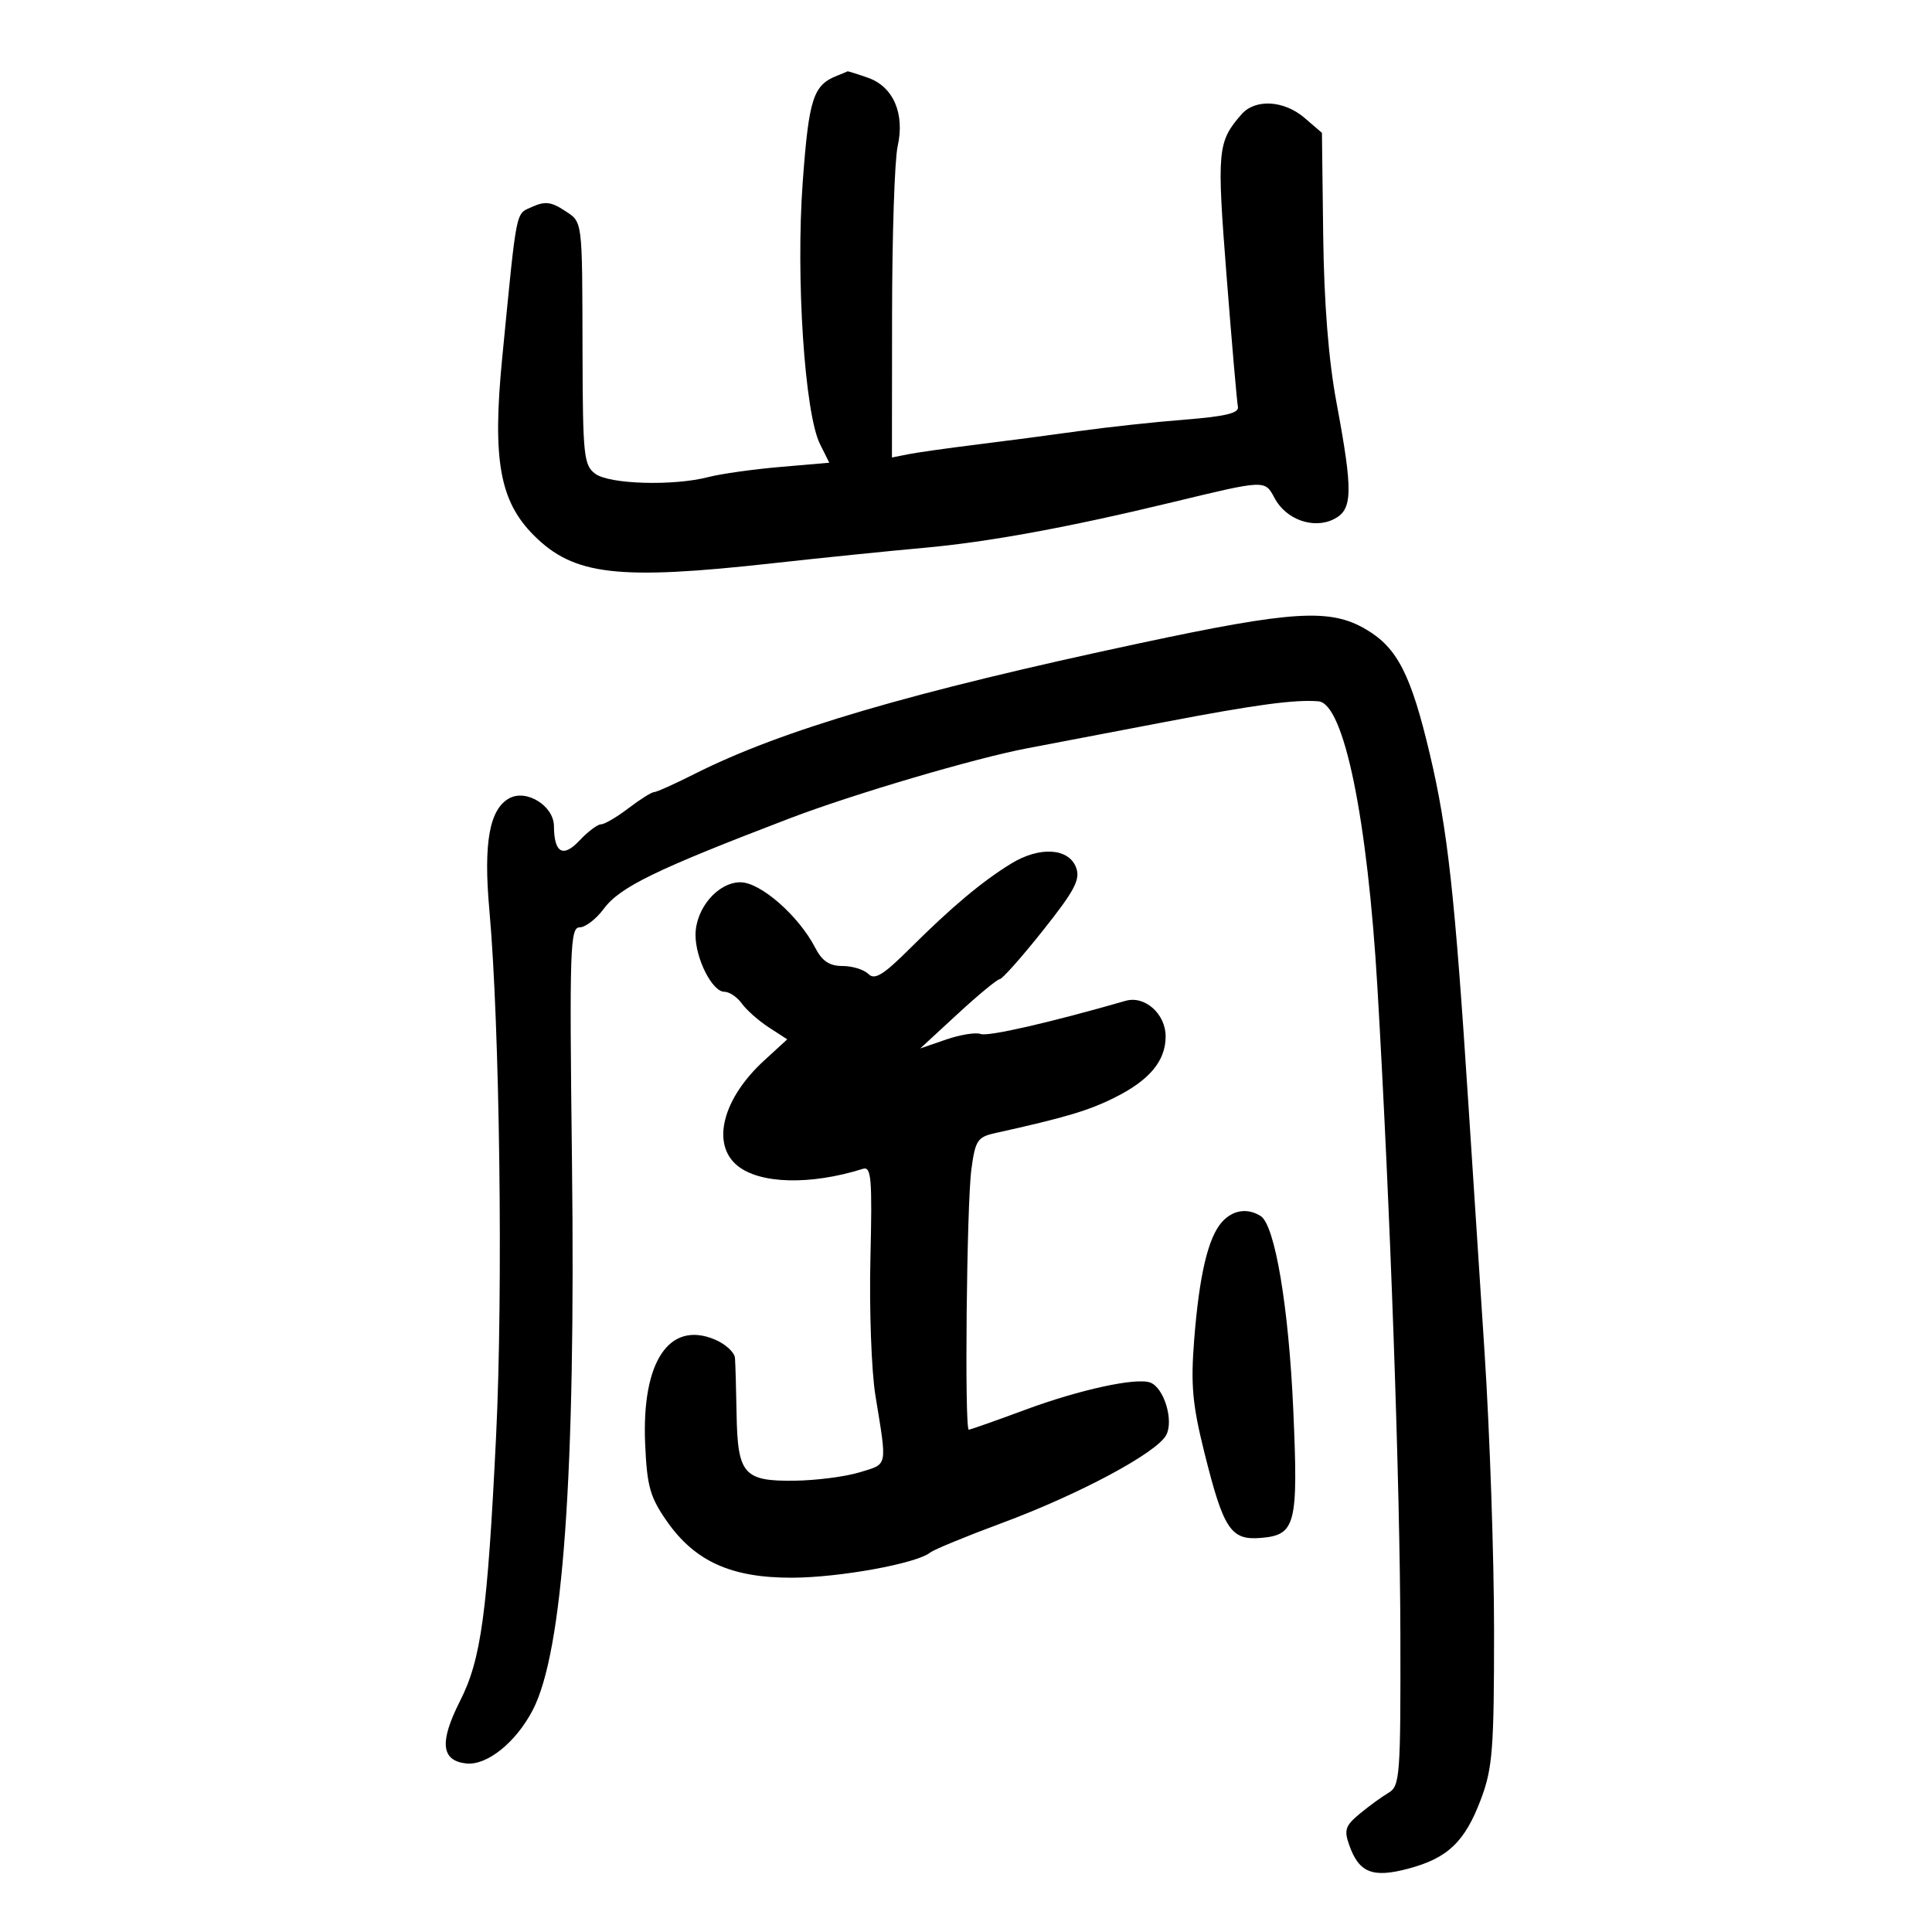 <svg xmlns="http://www.w3.org/2000/svg" width="300" height="300" viewBox="0 0 300 300" version="1.1">
	<path d="M 130.018 11.740 C 126.263 13.213, 125.601 15.256, 124.645 28.300 C 123.560 43.111, 124.950 64.188, 127.326 68.952 L 128.772 71.851 121.136 72.509 C 116.936 72.871, 111.925 73.577, 110 74.078 C 104.582 75.488, 94.658 75.202, 92.441 73.572 C 90.653 72.257, 90.496 70.784, 90.455 54.822 C 90.400 33.592, 90.530 34.577, 87.540 32.618 C 85.594 31.343, 84.573 31.237, 82.655 32.111 C 80.012 33.316, 80.305 31.843, 77.981 55.602 C 76.437 71.381, 77.586 77.822, 82.893 83.128 C 89.111 89.346, 95.893 90.138, 120 87.461 C 127.425 86.637, 138 85.558, 143.500 85.064 C 153.470 84.168, 165.883 81.890, 182 77.999 C 196.577 74.480, 196.388 74.488, 197.923 77.357 C 199.710 80.695, 203.968 82.202, 207.125 80.613 C 210.063 79.135, 210.123 76.420, 207.528 62.500 C 206.297 55.897, 205.597 47.086, 205.466 36.564 L 205.269 20.628 202.579 18.314 C 199.386 15.568, 194.912 15.310, 192.783 17.750 C 189.043 22.038, 188.931 23.259, 190.464 42.874 C 191.280 53.307, 192.072 62.439, 192.224 63.167 C 192.428 64.144, 190.272 64.666, 184 65.158 C 179.325 65.524, 171.900 66.329, 167.500 66.946 C 163.100 67.562, 155.900 68.510, 151.500 69.053 C 147.100 69.595, 142.375 70.265, 141 70.540 L 138.500 71.040 138.520 48.770 C 138.530 36.522, 138.919 24.805, 139.384 22.733 C 140.529 17.630, 138.713 13.444, 134.756 12.065 C 133.076 11.479, 131.656 11.036, 131.601 11.079 C 131.545 11.122, 130.833 11.420, 130.018 11.740 M 177 99.876 C 141.475 107.459, 121.361 113.362, 107.876 120.164 C 104.783 121.724, 101.941 123, 101.560 123 C 101.178 123, 99.392 124.125, 97.589 125.500 C 95.786 126.875, 93.870 128, 93.330 128 C 92.790 128, 91.287 129.130, 89.990 130.511 C 87.425 133.241, 86.044 132.463, 86.015 128.273 C 85.994 125.150, 81.785 122.509, 79.111 123.941 C 76.002 125.605, 75.050 130.877, 75.985 141.264 C 77.605 159.264, 78.135 200.493, 77.035 222.950 C 75.685 250.531, 74.717 257.652, 71.440 264.119 C 68.211 270.490, 68.487 273.384, 72.364 273.827 C 75.586 274.196, 80.082 270.601, 82.719 265.548 C 87.432 256.520, 89.404 228.934, 88.815 180.295 C 88.415 147.283, 88.522 144, 89.999 144 C 90.893 144, 92.583 142.702, 93.756 141.116 C 96.255 137.736, 101.850 135.014, 122.576 127.093 C 132.435 123.326, 151.365 117.738, 159.500 116.194 C 162.800 115.567, 172.475 113.721, 181 112.090 C 194.955 109.420, 201.078 108.597, 204.724 108.899 C 208.684 109.226, 212.350 127.055, 213.895 153.500 C 215.876 187.392, 217.403 230.500, 217.451 253.888 C 217.497 275.809, 217.381 277.345, 215.606 278.388 C 214.564 278.999, 212.549 280.466, 211.126 281.646 C 208.895 283.498, 208.675 284.169, 209.520 286.542 C 211.041 290.813, 213.149 291.642, 218.708 290.156 C 224.848 288.515, 227.494 285.969, 229.990 279.298 C 231.766 274.550, 232 271.517, 231.997 253.212 C 231.995 241.821, 231.331 222.375, 230.522 210 C 229.713 197.625, 228.585 180.300, 228.015 171.500 C 225.905 138.898, 224.803 128.872, 222.043 117.184 C 219.114 104.774, 216.993 100.609, 212.148 97.746 C 206.562 94.447, 200.801 94.796, 177 99.876 M 157 134.106 C 152.479 136.883, 147.775 140.830, 141.288 147.287 C 137.145 151.411, 135.822 152.222, 134.838 151.238 C 134.157 150.557, 132.352 150, 130.826 150 C 128.788 150, 127.661 149.244, 126.580 147.154 C 124.011 142.187, 118.082 137, 114.973 137 C 111.468 137, 108 141.071, 108 145.185 C 108 148.864, 110.604 154, 112.469 154 C 113.249 154, 114.475 154.823, 115.193 155.830 C 115.912 156.836, 117.792 158.499, 119.371 159.525 L 122.243 161.389 118.657 164.675 C 112.220 170.574, 110.412 177.607, 114.467 180.973 C 117.941 183.856, 125.825 184.066, 134 181.494 C 135.296 181.086, 135.454 182.977, 135.158 195.416 C 134.970 203.333, 135.317 212.890, 135.928 216.655 C 137.768 227.985, 137.915 227.258, 133.500 228.616 C 131.300 229.293, 126.743 229.881, 123.372 229.923 C 115.492 230.022, 114.539 228.927, 114.377 219.593 C 114.310 215.692, 114.197 211.767, 114.127 210.871 C 114.057 209.976, 112.630 208.675, 110.955 207.981 C 103.892 205.056, 99.632 211.455, 100.178 224.169 C 100.462 230.773, 100.925 232.440, 103.517 236.169 C 107.877 242.443, 113.526 245.004, 122.962 244.985 C 130.314 244.971, 142.304 242.792, 144.436 241.083 C 145.021 240.614, 150 238.563, 155.500 236.525 C 167.534 232.066, 179.604 225.609, 181.087 222.837 C 182.290 220.589, 180.755 215.504, 178.626 214.687 C 176.470 213.859, 167.639 215.780, 159.182 218.916 C 154.607 220.612, 150.669 222, 150.432 222 C 149.751 222, 150.101 187.050, 150.838 181.561 C 151.436 177.097, 151.789 176.557, 154.500 175.955 C 165.544 173.504, 169.029 172.465, 173.180 170.383 C 178.526 167.703, 181 164.713, 181 160.932 C 181 157.430, 177.759 154.550, 174.783 155.407 C 163.130 158.765, 153.416 160.990, 152.292 160.559 C 151.542 160.271, 149.120 160.658, 146.910 161.419 L 142.893 162.803 148.697 157.447 C 151.888 154.501, 154.832 152.070, 155.238 152.045 C 155.644 152.020, 158.664 148.617, 161.949 144.483 C 166.870 138.291, 167.779 136.572, 167.104 134.733 C 165.979 131.669, 161.428 131.386, 157 134.106 M 189.748 189.750 C 187.595 192.162, 186.223 197.967, 185.434 208.006 C 184.881 215.033, 185.154 218.076, 187.004 225.506 C 189.993 237.508, 191.109 239.198, 195.787 238.807 C 201.202 238.354, 201.605 236.764, 200.820 218.940 C 200.119 203.003, 197.975 190.236, 195.764 188.833 C 193.711 187.530, 191.417 187.880, 189.748 189.750" stroke="none" fill="black" fill-rule="evenodd"/>
</svg>